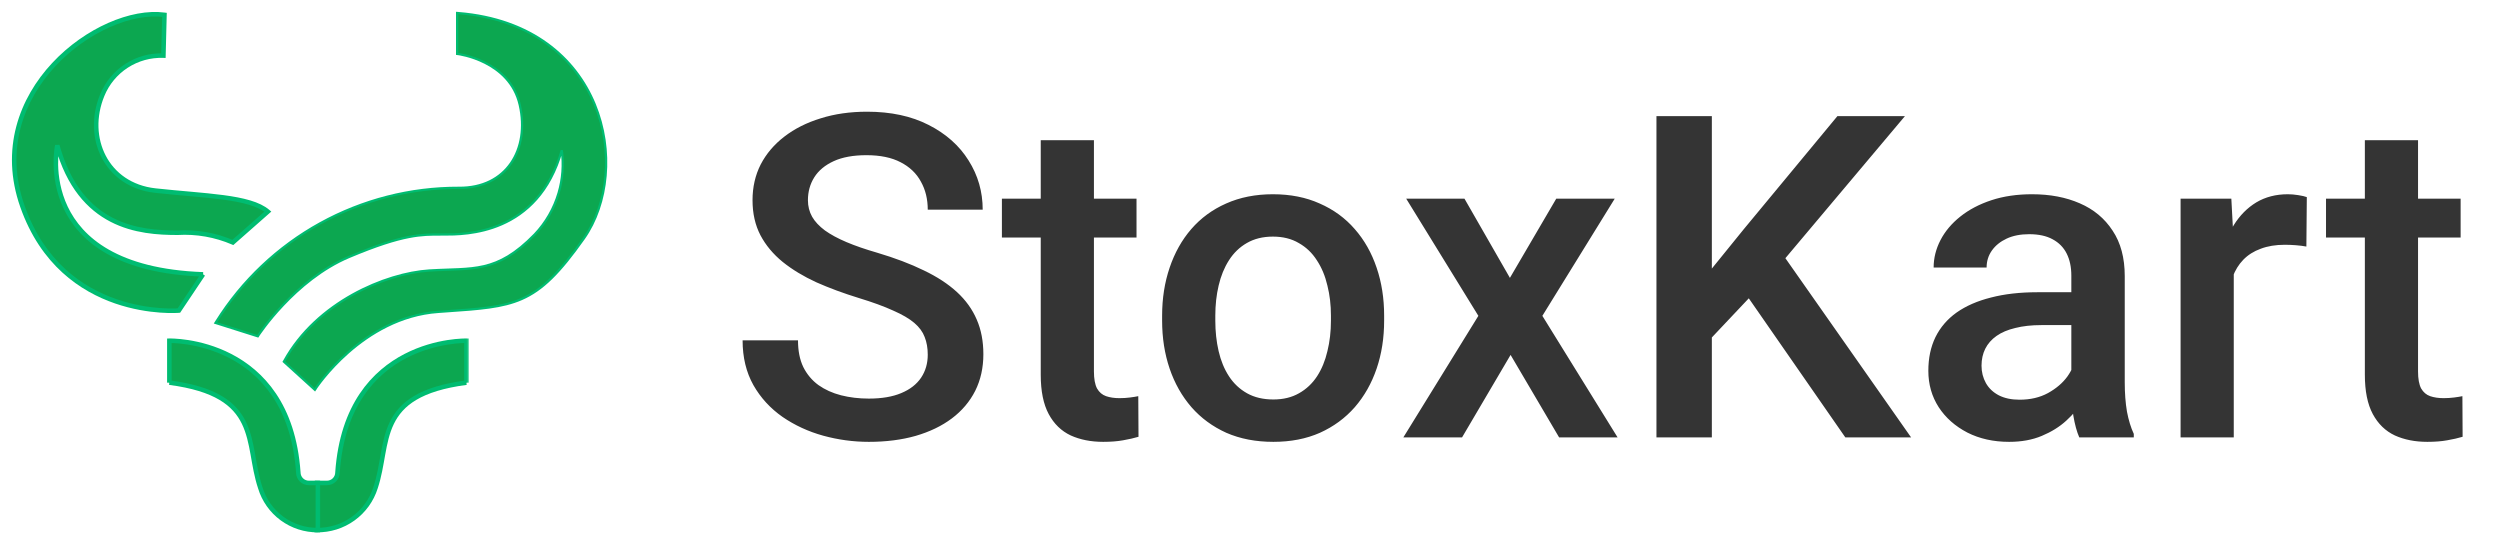 <svg width="176" height="38" viewBox="0 0 176 38" fill="none" xmlns="http://www.w3.org/2000/svg">
<mask id="path-1-outside-1_70_965" maskUnits="userSpaceOnUse" x="0" y="0.001" width="20" height="23" fill="black">
<rect fill="white" y="0.001" width="20" height="23"/>
<path d="M14.298 19.315L12.593 21.863C12.593 21.863 4.415 22.572 1.58 14.531C-1.255 6.49 6.981 0.43 11.578 1.043L11.505 3.916C10.588 3.883 9.684 4.133 8.914 4.63C8.143 5.128 7.545 5.851 7.199 6.7C5.96 9.699 7.479 13.033 10.929 13.416C14.378 13.799 17.594 13.812 18.857 14.897L16.393 17.068C15.166 16.54 13.832 16.306 12.499 16.385C9.818 16.385 5.624 16.002 4.033 10.237C4.033 10.237 2.182 18.881 14.299 19.315"/>
</mask>
<path d="M14.298 19.315L12.593 21.863C12.593 21.863 4.415 22.572 1.58 14.531C-1.255 6.49 6.981 0.43 11.578 1.043L11.505 3.916C10.588 3.883 9.684 4.133 8.914 4.63C8.143 5.128 7.545 5.851 7.199 6.7C5.96 9.699 7.479 13.033 10.929 13.416C14.378 13.799 17.594 13.812 18.857 14.897L16.393 17.068C15.166 16.54 13.832 16.306 12.499 16.385C9.818 16.385 5.624 16.002 4.033 10.237C4.033 10.237 2.182 18.881 14.299 19.315" fill="#0CA750"/>
<path d="M12.593 21.863L12.607 22.021L12.683 22.015L12.725 21.951L12.593 21.863ZM11.578 1.043L11.737 1.047L11.741 0.905L11.599 0.886L11.578 1.043ZM11.505 3.916L11.499 4.075L11.66 4.081L11.664 3.92L11.505 3.916ZM7.199 6.7L7.346 6.761L7.346 6.76L7.199 6.7ZM18.857 14.897L18.963 15.017L19.1 14.896L18.961 14.777L18.857 14.897ZM16.393 17.068L16.331 17.214L16.423 17.254L16.499 17.187L16.393 17.068ZM12.499 16.385V16.544L12.508 16.544L12.499 16.385ZM4.033 10.237L4.186 10.194L3.878 10.204L4.033 10.237ZM14.166 19.227L12.461 21.774L12.725 21.951L14.43 19.404L14.166 19.227ZM12.593 21.863C12.579 21.704 12.579 21.704 12.579 21.704C12.579 21.704 12.579 21.704 12.579 21.704C12.579 21.704 12.579 21.704 12.579 21.704C12.578 21.704 12.576 21.705 12.575 21.705C12.571 21.705 12.566 21.705 12.559 21.706C12.544 21.707 12.521 21.708 12.492 21.71C12.433 21.713 12.346 21.717 12.234 21.718C12.009 21.722 11.683 21.718 11.283 21.689C10.482 21.631 9.385 21.47 8.202 21.062C5.839 20.246 3.128 18.444 1.73 14.478L1.43 14.584C2.867 18.659 5.663 20.522 8.098 21.363C9.313 21.782 10.438 21.947 11.259 22.007C11.67 22.037 12.005 22.04 12.239 22.037C12.355 22.035 12.447 22.031 12.509 22.028C12.54 22.026 12.564 22.024 12.581 22.023C12.589 22.023 12.595 22.022 12.6 22.022C12.602 22.022 12.604 22.022 12.605 22.021C12.605 22.021 12.606 22.021 12.606 22.021C12.606 22.021 12.607 22.021 12.607 22.021C12.607 22.021 12.607 22.021 12.593 21.863ZM1.73 14.478C0.336 10.525 1.661 7.06 3.909 4.65C5.033 3.445 6.388 2.506 7.742 1.907C9.099 1.307 10.445 1.053 11.557 1.201L11.599 0.886C10.412 0.727 9.006 1.001 7.614 1.616C6.22 2.232 4.83 3.196 3.676 4.433C1.365 6.91 -0.011 10.496 1.43 14.584L1.73 14.478ZM11.419 1.039L11.346 3.912L11.664 3.92L11.737 1.047L11.419 1.039ZM11.511 3.757C10.562 3.723 9.625 3.981 8.827 4.497L9 4.764C9.743 4.284 10.615 4.043 11.499 4.075L11.511 3.757ZM8.827 4.497C8.03 5.012 7.41 5.76 7.051 6.64L7.346 6.76C7.68 5.941 8.257 5.244 9 4.764L8.827 4.497ZM7.051 6.639C6.416 8.179 6.485 9.811 7.165 11.112C7.846 12.416 9.134 13.377 10.911 13.574L10.946 13.258C9.273 13.072 8.078 12.174 7.447 10.965C6.814 9.754 6.743 8.22 7.346 6.761L7.051 6.639ZM10.911 13.574C12.651 13.768 14.296 13.864 15.691 14.051C16.384 14.144 17.003 14.258 17.525 14.414C18.047 14.571 18.462 14.767 18.754 15.018L18.961 14.777C18.621 14.485 18.16 14.272 17.616 14.109C17.071 13.946 16.434 13.829 15.734 13.736C14.342 13.549 12.655 13.448 10.946 13.258L10.911 13.574ZM18.752 14.778L16.288 16.948L16.499 17.187L18.963 15.017L18.752 14.778ZM16.456 16.922C15.206 16.384 13.848 16.145 12.489 16.226L12.508 16.544C13.817 16.466 15.126 16.696 16.331 17.214L16.456 16.922ZM12.499 16.226C11.163 16.226 9.477 16.129 7.93 15.331C6.391 14.537 4.971 13.039 4.186 10.194L3.88 10.279C4.686 13.2 6.158 14.775 7.784 15.614C9.402 16.449 11.153 16.544 12.499 16.544V16.226ZM4.033 10.237C3.878 10.204 3.878 10.204 3.877 10.204C3.877 10.204 3.877 10.204 3.877 10.204C3.877 10.205 3.877 10.205 3.877 10.206C3.877 10.207 3.876 10.209 3.876 10.211C3.875 10.216 3.874 10.223 3.872 10.232C3.869 10.249 3.864 10.275 3.858 10.308C3.847 10.374 3.833 10.47 3.819 10.591C3.792 10.834 3.766 11.181 3.774 11.597C3.79 12.43 3.94 13.548 4.478 14.681C5.562 16.964 8.192 19.256 14.293 19.474L14.305 19.156C8.289 18.941 5.786 16.693 4.766 14.545C4.252 13.463 4.108 12.393 4.092 11.591C4.085 11.191 4.109 10.858 4.135 10.627C4.148 10.511 4.162 10.421 4.172 10.36C4.177 10.33 4.182 10.307 4.184 10.291C4.186 10.284 4.187 10.278 4.188 10.275C4.188 10.273 4.188 10.272 4.189 10.271C4.189 10.271 4.189 10.27 4.189 10.27C4.189 10.27 4.189 10.27 4.189 10.27C4.189 10.27 4.189 10.27 4.033 10.237Z" fill="#00BC71" mask="url(#path-1-outside-1_70_965)"/>
<path d="M18.149 23.674L18.182 23.623L18.116 23.58L18.183 23.623L18.183 23.623L18.183 23.623L18.184 23.621L18.189 23.612L18.211 23.58C18.231 23.551 18.26 23.508 18.298 23.453C18.375 23.343 18.489 23.184 18.639 22.988C18.937 22.596 19.376 22.055 19.936 21.464C21.055 20.28 22.655 18.897 24.583 18.086C26.521 17.27 27.805 16.876 28.781 16.686C29.698 16.507 30.346 16.508 31.015 16.509C31.057 16.509 31.099 16.509 31.141 16.509C31.172 16.509 31.205 16.509 31.24 16.509C32.006 16.511 33.658 16.514 35.329 15.78C37.014 15.04 38.713 13.553 39.55 10.578C39.688 11.582 39.613 12.605 39.327 13.58C39.006 14.673 38.43 15.675 37.646 16.501C36.294 17.891 35.206 18.475 34.08 18.739C33.515 18.871 32.937 18.924 32.307 18.955C32.06 18.967 31.802 18.976 31.534 18.985C31.125 18.999 30.691 19.015 30.229 19.043C28.684 19.14 26.7 19.7 24.818 20.748C22.936 21.798 21.152 23.34 20.014 25.405L19.983 25.46L20.03 25.502L22.098 27.379L22.167 27.442L22.218 27.363L22.151 27.32L22.218 27.363L22.218 27.363L22.219 27.363L22.22 27.36L22.227 27.35C22.233 27.34 22.243 27.326 22.255 27.308C22.28 27.271 22.318 27.217 22.368 27.148C22.468 27.01 22.616 26.812 22.812 26.573C23.203 26.096 23.78 25.454 24.525 24.801C26.016 23.494 28.174 22.145 30.852 21.957C31.045 21.943 31.233 21.93 31.416 21.917C33.792 21.753 35.366 21.644 36.723 21.05C38.19 20.408 39.398 19.204 41.104 16.789C42.825 14.351 43.208 10.595 41.867 7.346C40.523 4.09 37.451 1.342 32.269 0.921L32.182 0.914V1V3.725V3.795L32.252 3.804L32.252 3.804L32.252 3.804L32.253 3.804L32.254 3.804L32.262 3.805L32.291 3.81C32.318 3.814 32.357 3.82 32.407 3.829C32.507 3.848 32.652 3.878 32.828 3.924C33.18 4.015 33.657 4.17 34.156 4.423C35.154 4.929 36.233 5.823 36.59 7.381C36.95 8.954 36.711 10.424 35.97 11.494C35.23 12.562 33.982 13.24 32.301 13.222L32.3 13.222C28.888 13.212 25.53 14.072 22.542 15.72C19.555 17.369 17.037 19.752 15.226 22.644L15.171 22.731L15.269 22.762L18.092 23.656L18.149 23.674Z" fill="#0CA750" stroke="#00BC71" stroke-width="0.159"/>
<mask id="path-4-outside-2_70_965" maskUnits="userSpaceOnUse" x="21.305" y="22.987" width="12" height="15" fill="black">
<rect fill="white" x="21.305" y="22.987" width="12" height="15"/>
<path d="M32.837 26.938V23.988C32.837 23.988 24.423 23.758 23.759 33.258C23.759 33.455 23.681 33.643 23.542 33.782C23.403 33.921 23.214 33.999 23.018 33.999H22.318L22.305 37.317C23.224 37.331 24.122 37.048 24.868 36.51C25.613 35.972 26.164 35.208 26.44 34.331C27.487 31.19 26.312 27.794 32.837 26.938"/>
</mask>
<path d="M32.837 26.938V23.988C32.837 23.988 24.423 23.758 23.759 33.258C23.759 33.455 23.681 33.643 23.542 33.782C23.403 33.921 23.214 33.999 23.018 33.999H22.318L22.305 37.317C23.224 37.331 24.122 37.048 24.868 36.51C25.613 35.972 26.164 35.208 26.44 34.331C27.487 31.19 26.312 27.794 32.837 26.938" fill="#0CA750"/>
<path d="M32.837 23.988H32.996V23.833L32.842 23.829L32.837 23.988ZM23.759 33.258L23.6 33.247V33.258H23.759ZM22.318 33.999V33.84H22.16L22.159 33.998L22.318 33.999ZM22.305 37.317L22.146 37.317L22.145 37.474L22.302 37.476L22.305 37.317ZM26.44 34.331L26.289 34.281L26.288 34.283L26.44 34.331ZM32.996 26.938V23.988H32.678V26.938H32.996ZM32.837 23.988C32.842 23.829 32.842 23.829 32.842 23.829C32.841 23.829 32.841 23.829 32.841 23.829C32.841 23.829 32.84 23.829 32.84 23.829C32.838 23.829 32.837 23.829 32.834 23.829C32.83 23.828 32.823 23.828 32.815 23.828C32.798 23.828 32.773 23.828 32.741 23.828C32.677 23.829 32.584 23.831 32.466 23.838C32.23 23.85 31.893 23.879 31.487 23.943C30.676 24.072 29.586 24.344 28.474 24.919C26.24 26.074 23.936 28.439 23.6 33.247L23.918 33.269C24.245 28.577 26.481 26.308 28.62 25.202C29.695 24.647 30.75 24.383 31.537 24.258C31.931 24.195 32.256 24.167 32.483 24.155C32.596 24.149 32.685 24.147 32.744 24.147C32.774 24.146 32.797 24.146 32.812 24.146C32.819 24.147 32.825 24.147 32.828 24.147C32.83 24.147 32.831 24.147 32.832 24.147C32.833 24.147 32.833 24.147 32.833 24.147C32.833 24.147 32.833 24.147 32.833 24.147C32.833 24.147 32.833 24.147 32.837 23.988ZM23.6 33.258C23.6 33.412 23.538 33.56 23.429 33.669L23.654 33.894C23.823 33.726 23.918 33.497 23.918 33.258H23.6ZM23.429 33.669C23.32 33.779 23.172 33.84 23.018 33.84V34.158C23.257 34.158 23.485 34.063 23.654 33.894L23.429 33.669ZM23.018 33.84H22.318V34.158H23.018V33.84ZM22.159 33.998L22.146 37.317L22.464 37.318L22.477 34L22.159 33.998ZM22.302 37.476C23.256 37.491 24.188 37.197 24.961 36.639L24.774 36.381C24.057 36.899 23.192 37.171 22.307 37.158L22.302 37.476ZM24.961 36.639C25.733 36.081 26.306 35.288 26.592 34.379L26.288 34.283C26.023 35.127 25.492 35.863 24.774 36.381L24.961 36.639ZM26.591 34.381C26.857 33.582 26.982 32.767 27.12 31.999C27.259 31.226 27.411 30.5 27.727 29.847C28.041 29.199 28.517 28.62 29.313 28.149C30.112 27.676 31.239 27.308 32.857 27.096L32.816 26.78C31.172 26.996 29.999 27.373 29.151 27.876C28.299 28.38 27.78 29.007 27.441 29.708C27.104 30.404 26.946 31.169 26.807 31.943C26.667 32.722 26.546 33.509 26.289 34.281L26.591 34.381Z" fill="#00BC71" mask="url(#path-4-outside-2_70_965)"/>
<mask id="path-6-outside-3_70_965" maskUnits="userSpaceOnUse" x="10.922" y="22.987" width="12" height="15" fill="black">
<rect fill="white" x="10.922" y="22.987" width="12" height="15"/>
<path d="M11.922 26.938V23.988C11.922 23.988 20.337 23.758 21.001 33.258C21.001 33.455 21.079 33.643 21.218 33.782C21.357 33.921 21.545 33.999 21.742 33.999H22.38V37.319C21.471 37.327 20.584 37.041 19.852 36.502C19.119 35.963 18.582 35.201 18.319 34.331C17.273 31.19 18.447 27.794 11.922 26.938"/>
</mask>
<path d="M11.922 26.938V23.988C11.922 23.988 20.337 23.758 21.001 33.258C21.001 33.455 21.079 33.643 21.218 33.782C21.357 33.921 21.545 33.999 21.742 33.999H22.38V37.319C21.471 37.327 20.584 37.041 19.852 36.502C19.119 35.963 18.582 35.201 18.319 34.331C17.273 31.19 18.447 27.794 11.922 26.938" fill="#0CA750"/>
<path d="M11.922 23.988L11.918 23.829L11.763 23.833V23.988H11.922ZM21.001 33.258H21.16L21.159 33.247L21.001 33.258ZM22.38 33.999H22.539V33.84H22.38V33.999ZM22.38 37.319L22.381 37.478L22.539 37.476V37.319H22.38ZM18.319 34.331L18.472 34.285L18.47 34.281L18.319 34.331ZM12.081 26.938V23.988H11.763V26.938H12.081ZM11.922 23.988C11.926 24.147 11.926 24.147 11.926 24.147C11.926 24.147 11.926 24.147 11.926 24.147C11.927 24.147 11.927 24.147 11.927 24.147C11.928 24.147 11.929 24.147 11.931 24.147C11.935 24.147 11.94 24.147 11.948 24.146C11.963 24.146 11.985 24.146 12.015 24.147C12.075 24.147 12.163 24.149 12.277 24.155C12.503 24.167 12.829 24.195 13.222 24.258C14.01 24.383 15.065 24.647 16.139 25.202C18.279 26.308 20.514 28.577 20.842 33.269L21.159 33.247C20.823 28.439 18.519 26.074 16.285 24.919C15.173 24.344 14.083 24.072 13.272 23.943C12.866 23.879 12.53 23.85 12.293 23.838C12.175 23.831 12.082 23.829 12.018 23.828C11.986 23.828 11.962 23.828 11.945 23.828C11.936 23.828 11.93 23.828 11.925 23.829C11.923 23.829 11.921 23.829 11.92 23.829C11.919 23.829 11.919 23.829 11.918 23.829C11.918 23.829 11.918 23.829 11.918 23.829C11.918 23.829 11.918 23.829 11.922 23.988ZM20.842 33.258C20.842 33.497 20.936 33.726 21.105 33.894L21.33 33.669C21.221 33.56 21.16 33.412 21.16 33.258H20.842ZM21.105 33.894C21.274 34.063 21.503 34.158 21.742 34.158V33.84C21.587 33.84 21.439 33.779 21.33 33.669L21.105 33.894ZM21.742 34.158H22.38V33.84H21.742V34.158ZM22.221 33.999V37.319H22.539V33.999H22.221ZM22.379 37.16C21.504 37.168 20.65 36.892 19.946 36.374L19.757 36.63C20.517 37.189 21.438 37.486 22.381 37.478L22.379 37.16ZM19.946 36.374C19.241 35.855 18.724 35.122 18.472 34.285L18.167 34.377C18.439 35.28 18.997 36.071 19.757 36.63L19.946 36.374ZM18.47 34.281C18.213 33.509 18.093 32.722 17.953 31.943C17.814 31.169 17.655 30.404 17.319 29.708C16.979 29.007 16.461 28.38 15.608 27.876C14.76 27.373 13.587 26.996 11.943 26.78L11.901 27.096C13.52 27.308 14.647 27.676 15.446 28.149C16.242 28.62 16.719 29.199 17.032 29.847C17.348 30.5 17.5 31.226 17.639 31.999C17.777 32.767 17.902 33.582 18.169 34.381L18.47 34.281Z" fill="#00BC71" mask="url(#path-6-outside-3_70_965)"/>
<path d="M65.314 24.969C65.314 24.503 65.241 24.089 65.096 23.726C64.962 23.364 64.718 23.032 64.366 22.732C64.014 22.432 63.517 22.142 62.875 21.862C62.243 21.572 61.435 21.277 60.451 20.977C59.374 20.645 58.38 20.277 57.468 19.873C56.567 19.459 55.78 18.983 55.107 18.444C54.433 17.895 53.91 17.269 53.537 16.564C53.164 15.85 52.978 15.026 52.978 14.094C52.978 13.172 53.17 12.333 53.553 11.577C53.947 10.821 54.501 10.168 55.215 9.62C55.94 9.06 56.795 8.63 57.779 8.33C58.763 8.019 59.85 7.864 61.041 7.864C62.719 7.864 64.164 8.175 65.376 8.796C66.598 9.418 67.535 10.251 68.188 11.297C68.851 12.344 69.182 13.498 69.182 14.762H65.314C65.314 14.016 65.153 13.359 64.832 12.789C64.522 12.209 64.045 11.753 63.403 11.422C62.771 11.09 61.968 10.925 60.995 10.925C60.073 10.925 59.306 11.064 58.695 11.344C58.084 11.624 57.629 12.002 57.328 12.478C57.028 12.955 56.878 13.493 56.878 14.094C56.878 14.519 56.976 14.907 57.173 15.259C57.37 15.601 57.67 15.922 58.074 16.223C58.478 16.512 58.985 16.787 59.596 17.046C60.208 17.305 60.928 17.553 61.756 17.792C63.009 18.165 64.102 18.579 65.034 19.035C65.966 19.48 66.743 19.987 67.365 20.557C67.986 21.127 68.452 21.774 68.763 22.499C69.074 23.214 69.229 24.027 69.229 24.938C69.229 25.891 69.037 26.751 68.654 27.517C68.271 28.273 67.722 28.921 67.007 29.459C66.303 29.988 65.454 30.397 64.459 30.687C63.475 30.966 62.377 31.106 61.166 31.106C60.078 31.106 59.006 30.961 57.95 30.671C56.904 30.381 55.951 29.941 55.091 29.351C54.231 28.75 53.548 28.004 53.04 27.113C52.533 26.212 52.279 25.161 52.279 23.959H56.179C56.179 24.695 56.303 25.322 56.551 25.839C56.81 26.357 57.168 26.782 57.623 27.113C58.079 27.434 58.607 27.673 59.208 27.828C59.819 27.983 60.472 28.061 61.166 28.061C62.077 28.061 62.838 27.932 63.45 27.673C64.071 27.414 64.537 27.051 64.848 26.585C65.159 26.119 65.314 25.58 65.314 24.969ZM80.011 13.985V16.72H70.534V13.985H80.011ZM73.268 9.868H77.013V26.15C77.013 26.668 77.085 27.067 77.23 27.346C77.385 27.616 77.598 27.797 77.867 27.89C78.136 27.983 78.452 28.03 78.815 28.03C79.074 28.03 79.322 28.014 79.561 27.983C79.799 27.952 79.99 27.921 80.135 27.89L80.151 30.749C79.84 30.842 79.478 30.925 79.063 30.997C78.659 31.07 78.193 31.106 77.665 31.106C76.805 31.106 76.044 30.956 75.381 30.656C74.718 30.345 74.201 29.843 73.828 29.149C73.455 28.455 73.268 27.533 73.268 26.383V9.868ZM81.813 22.577V22.219C81.813 21.008 81.989 19.884 82.341 18.848C82.694 17.802 83.201 16.896 83.864 16.129C84.537 15.352 85.356 14.752 86.319 14.327C87.292 13.892 88.39 13.675 89.612 13.675C90.845 13.675 91.943 13.892 92.906 14.327C93.88 14.752 94.703 15.352 95.376 16.129C96.05 16.896 96.562 17.802 96.915 18.848C97.267 19.884 97.443 21.008 97.443 22.219V22.577C97.443 23.789 97.267 24.912 96.915 25.948C96.562 26.984 96.05 27.89 95.376 28.667C94.703 29.433 93.885 30.034 92.922 30.469C91.958 30.894 90.866 31.106 89.644 31.106C88.411 31.106 87.308 30.894 86.334 30.469C85.371 30.034 84.553 29.433 83.88 28.667C83.206 27.89 82.694 26.984 82.341 25.948C81.989 24.912 81.813 23.789 81.813 22.577ZM85.558 22.219V22.577C85.558 23.333 85.635 24.047 85.791 24.721C85.946 25.394 86.189 25.984 86.521 26.492C86.852 26.999 87.277 27.398 87.795 27.688C88.313 27.978 88.929 28.123 89.644 28.123C90.338 28.123 90.938 27.978 91.446 27.688C91.964 27.398 92.388 26.999 92.72 26.492C93.051 25.984 93.294 25.394 93.45 24.721C93.616 24.047 93.698 23.333 93.698 22.577V22.219C93.698 21.474 93.616 20.769 93.45 20.107C93.294 19.433 93.046 18.838 92.704 18.32C92.373 17.802 91.948 17.398 91.43 17.108C90.923 16.808 90.317 16.657 89.612 16.657C88.908 16.657 88.297 16.808 87.779 17.108C87.272 17.398 86.852 17.802 86.521 18.32C86.189 18.838 85.946 19.433 85.791 20.107C85.635 20.769 85.558 21.474 85.558 22.219ZM103.098 13.985L106.298 19.563L109.561 13.985H113.678L108.582 22.235L113.88 30.795H109.763L106.345 24.985L102.927 30.795H98.794L104.077 22.235L98.996 13.985H103.098ZM120.514 8.175V30.795H116.614V8.175H120.514ZM134.108 8.175L124.942 19.066L119.722 24.596L119.038 20.728L122.767 16.129L129.354 8.175H134.108ZM129.913 30.795L122.472 20.075L125.159 17.419L134.543 30.795H129.913ZM145.822 27.424V19.407C145.822 18.807 145.714 18.289 145.496 17.854C145.279 17.419 144.947 17.082 144.502 16.844C144.067 16.606 143.518 16.487 142.855 16.487C142.244 16.487 141.716 16.59 141.27 16.797C140.825 17.004 140.478 17.284 140.229 17.636C139.981 17.988 139.857 18.387 139.857 18.832H136.128C136.128 18.17 136.288 17.527 136.609 16.906C136.931 16.285 137.397 15.73 138.008 15.244C138.619 14.757 139.349 14.374 140.198 14.094C141.048 13.814 142.001 13.675 143.057 13.675C144.321 13.675 145.439 13.887 146.413 14.312C147.397 14.736 148.168 15.378 148.728 16.238C149.297 17.087 149.582 18.154 149.582 19.438V26.911C149.582 27.678 149.634 28.367 149.738 28.978C149.852 29.578 150.012 30.102 150.219 30.547V30.795H146.382C146.206 30.392 146.066 29.879 145.962 29.257C145.869 28.625 145.822 28.014 145.822 27.424ZM146.366 20.573L146.397 22.887H143.71C143.016 22.887 142.404 22.955 141.876 23.09C141.348 23.214 140.908 23.4 140.556 23.649C140.204 23.897 139.939 24.198 139.763 24.55C139.587 24.902 139.499 25.301 139.499 25.746C139.499 26.192 139.603 26.601 139.81 26.974C140.017 27.336 140.317 27.621 140.711 27.828C141.115 28.035 141.602 28.139 142.171 28.139C142.938 28.139 143.606 27.983 144.176 27.673C144.756 27.352 145.211 26.963 145.543 26.507C145.874 26.041 146.05 25.601 146.071 25.187L147.283 26.849C147.159 27.274 146.946 27.73 146.646 28.216C146.345 28.703 145.952 29.169 145.465 29.615C144.989 30.05 144.414 30.407 143.741 30.687C143.078 30.966 142.311 31.106 141.441 31.106C140.343 31.106 139.365 30.889 138.505 30.454C137.645 30.008 136.972 29.413 136.485 28.667C135.998 27.911 135.755 27.056 135.755 26.104C135.755 25.213 135.921 24.426 136.252 23.742C136.594 23.048 137.091 22.468 137.744 22.002C138.406 21.536 139.214 21.184 140.167 20.945C141.12 20.697 142.208 20.573 143.43 20.573H146.366ZM157.257 17.186V30.795H153.513V13.985H157.086L157.257 17.186ZM162.4 13.877L162.369 17.357C162.141 17.315 161.892 17.284 161.623 17.263C161.364 17.243 161.105 17.232 160.846 17.232C160.204 17.232 159.639 17.326 159.153 17.512C158.666 17.688 158.257 17.947 157.925 18.289C157.604 18.62 157.355 19.024 157.179 19.501C157.003 19.977 156.9 20.51 156.869 21.101L156.014 21.163C156.014 20.107 156.118 19.128 156.325 18.227C156.532 17.326 156.843 16.533 157.257 15.85C157.682 15.166 158.21 14.633 158.842 14.249C159.484 13.866 160.225 13.675 161.063 13.675C161.291 13.675 161.535 13.695 161.794 13.737C162.063 13.778 162.265 13.825 162.4 13.877ZM173.228 13.985V16.72H163.751V13.985H173.228ZM166.486 9.868H170.23V26.15C170.23 26.668 170.302 27.067 170.447 27.346C170.603 27.616 170.815 27.797 171.084 27.89C171.354 27.983 171.67 28.03 172.032 28.03C172.291 28.03 172.54 28.014 172.778 27.983C173.016 27.952 173.208 27.921 173.353 27.89L173.368 30.749C173.057 30.842 172.695 30.925 172.281 30.997C171.877 31.07 171.411 31.106 170.882 31.106C170.023 31.106 169.261 30.956 168.599 30.656C167.936 30.345 167.418 29.843 167.045 29.149C166.672 28.455 166.486 27.533 166.486 26.383V9.868Z" fill="#343434"/>
</svg>
